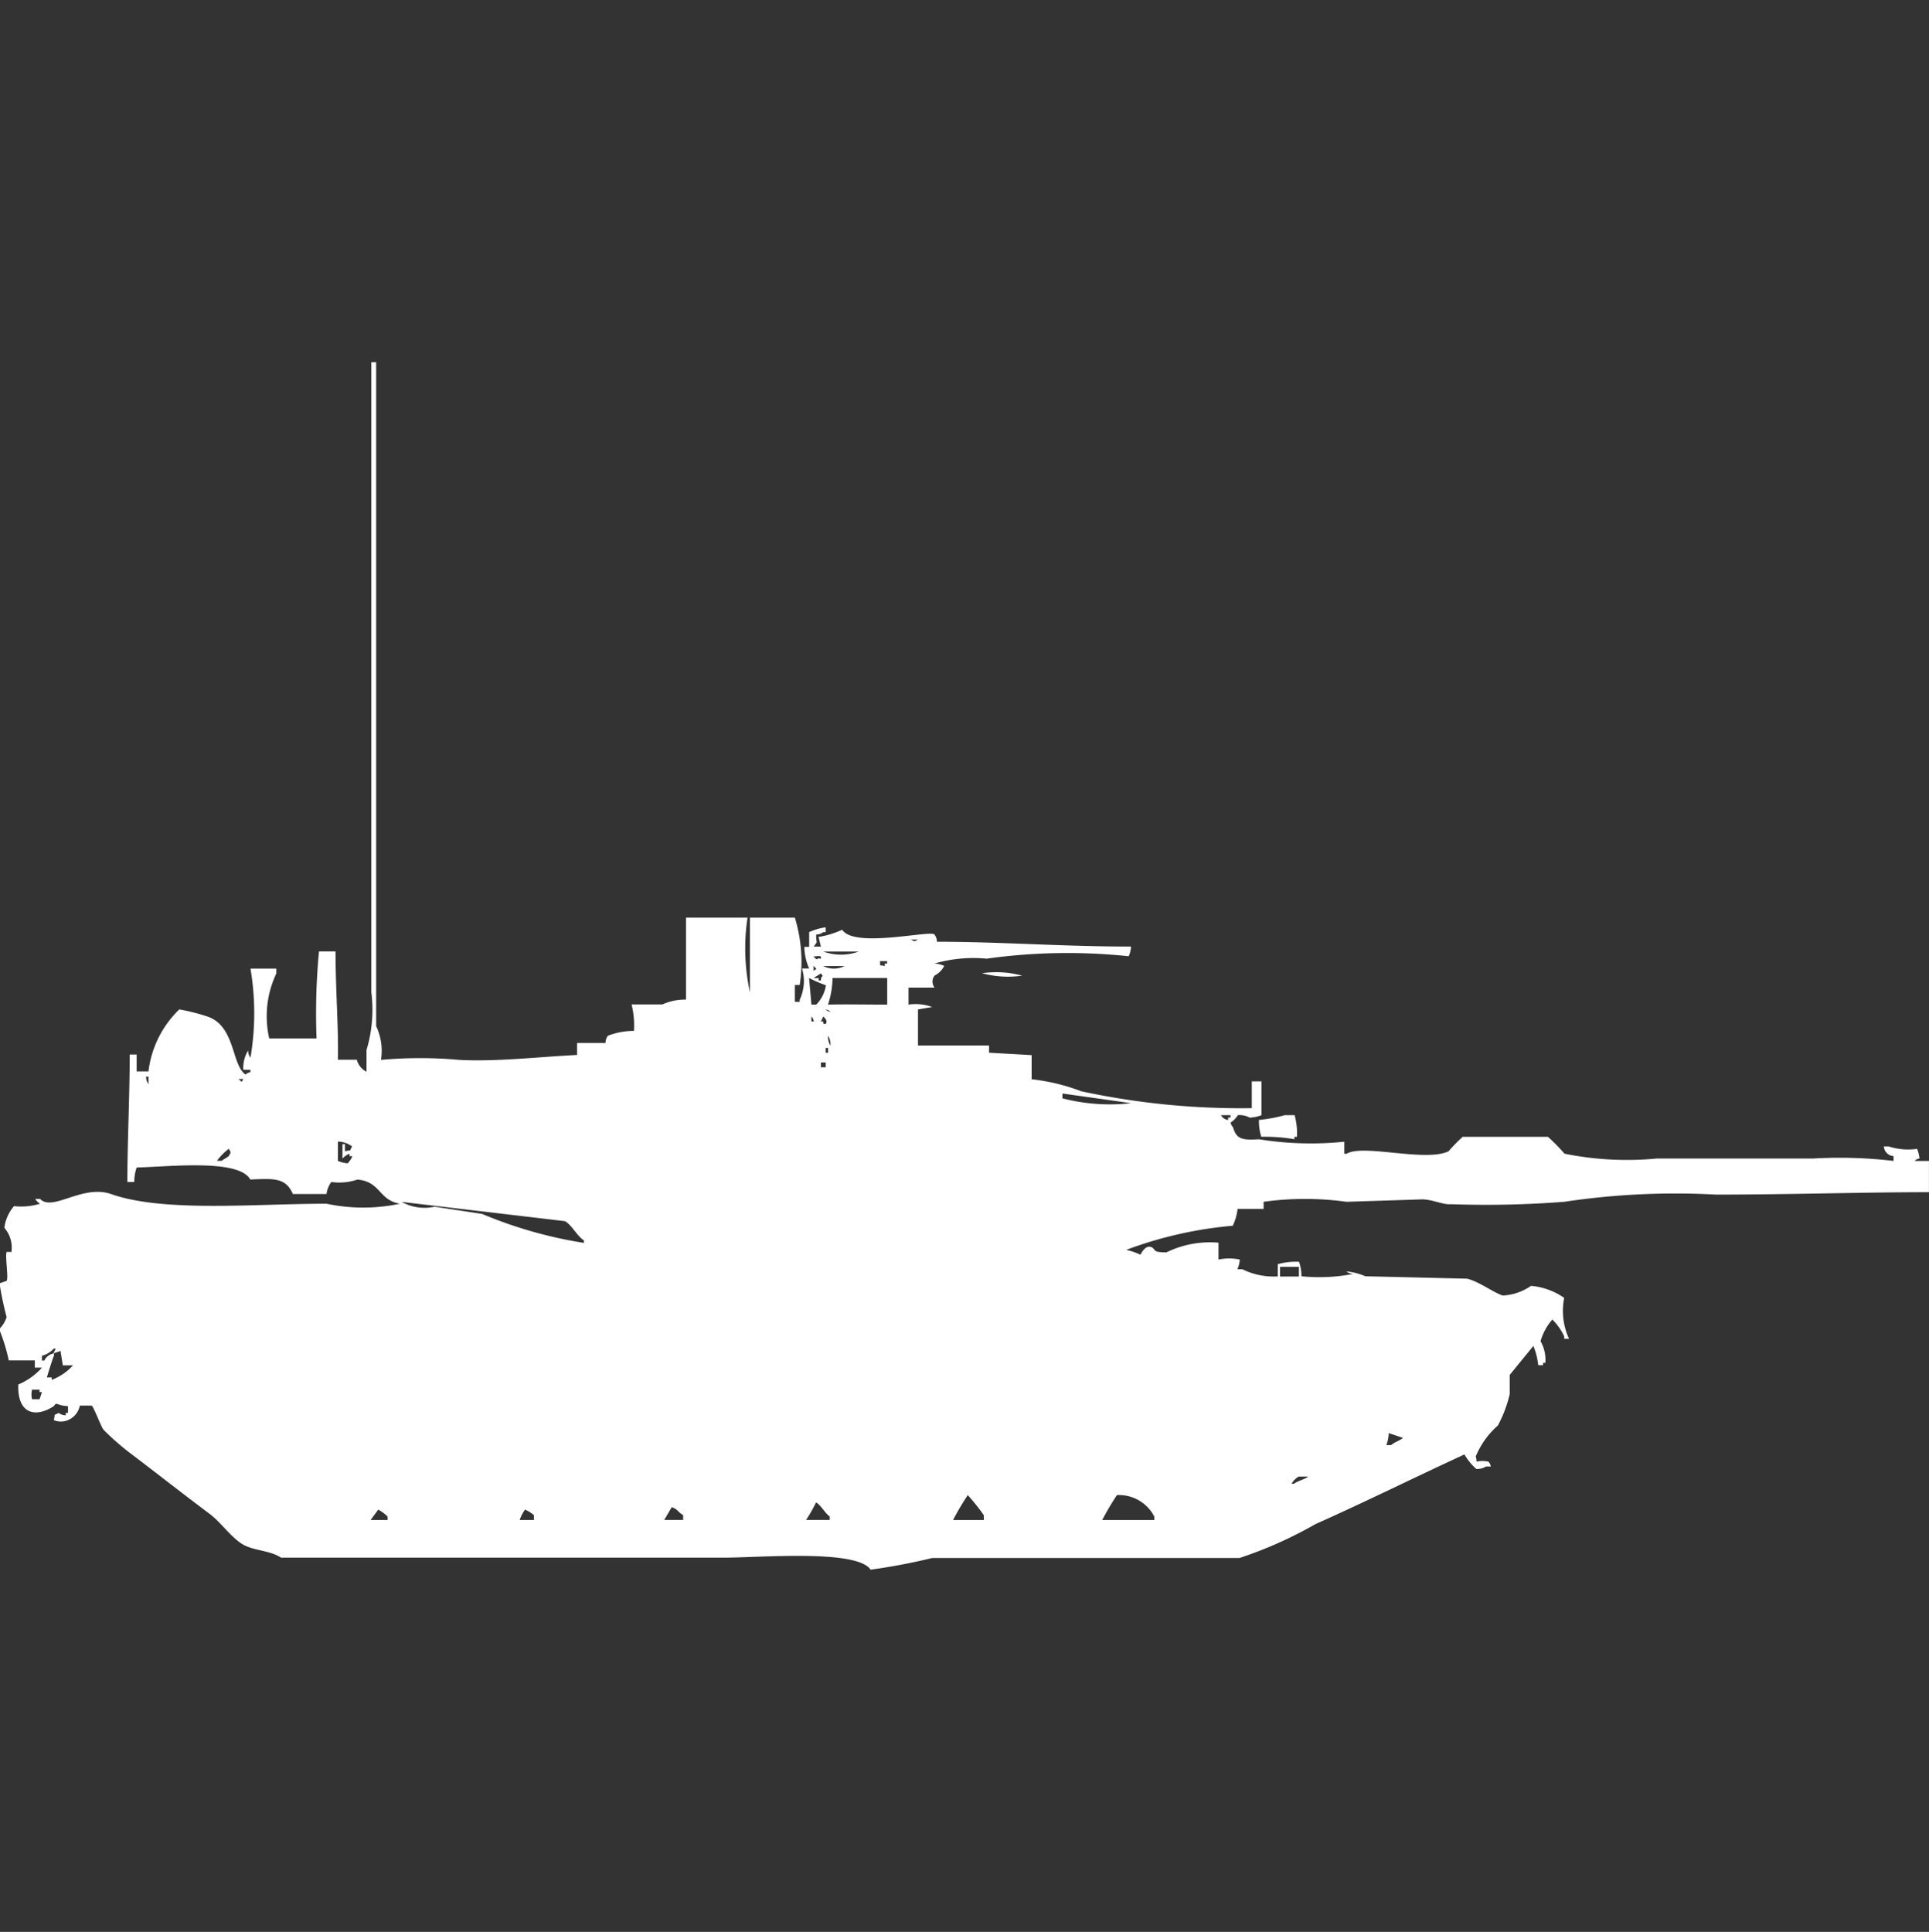 <svg xmlns="http://www.w3.org/2000/svg" width="39.938" height="40" viewBox="0 0 39.938 40">
  <rect x="0" y="0" width="39.938" height="40" fill="#333333" stroke="none"/>
  <defs>
    <style>
      .cls-1 {
        fill: #fff;
        fill-rule: evenodd;
      }
    </style>
  </defs>
  <path id="Color_Fill_1" data-name="Color Fill 1" class="cls-1" d="M12.01,21.343V21.094H12.6a0.243,0.243,0,0,1,.049-0.149,1.471,1.471,0,0,1,.539-0.1,1.789,1.789,0,0,0-.049-0.548h0.637a1.142,1.142,0,0,1,.49-0.1V18.5h1.274a4.287,4.287,0,0,0,.049,1.544V18.5H16.52a3.133,3.133,0,0,1,.1,1.394h-0.1v0.349h0.1V20.2a0.908,0.908,0,0,0,.049-0.647h0.147a1.137,1.137,0,0,1-.1-0.448h0.1V18.8a1.179,1.179,0,0,1,.343-0.1v0.1H17.108a0.248,0.248,0,0,1-.147.05c0,0.224.044,0.109-.049,0.249h0.147l-0.049-.2a1.816,1.816,0,0,0,.49-0.149c0.248,0.392,1.837,0,1.912.1a0.257,0.257,0,0,1,.049.149c1.3,0,2.608.1,4.02,0.1a0.638,0.638,0,0,1-.049.2,12.071,12.071,0,0,0-2.941.05,2.9,2.9,0,0,0-1.078.1,0.612,0.612,0,0,1,.2.05,0.474,0.474,0,0,1-.2.2,0.2,0.2,0,0,0,0,.249H18.873V20.3a1.017,1.017,0,0,1,.49.05l-0.294.05v0.747h1.471v0.149l0.882,0.05v0.5a4.148,4.148,0,0,1,1.029.249,15.676,15.676,0,0,0,3.529.349V21.89h0.2v0.7a0.758,0.758,0,0,1-.245.05,0.42,0.42,0,0,0-.245-0.05,0.439,0.439,0,0,1-.147.15,0.172,0.172,0,0,0,.049.1c0.073,0.257.2,0.267,0.539,0.249a6.773,6.773,0,0,0,1.765.05v0.249h0.049c0.337-.207,1.626.177,2.108-0.05a3.209,3.209,0,0,1,.294-0.3h1.765a4.069,4.069,0,0,1,.343.349,6.5,6.5,0,0,0,1.912.1H37.6a9.479,9.479,0,0,1,1.667.05v-0.1a0.213,0.213,0,0,1-.2-0.2h0.1a1.314,1.314,0,0,0,.588.05,0.71,0.71,0,0,1,.049.2,0.167,0.167,0,0,0-.1.05H40v0.647c-1.385,0-2.855.05-4.412,0.05a15.464,15.464,0,0,0-3.137.149,20.967,20.967,0,0,1-2.353.05c-0.151.015-.383-0.1-0.588-0.1l-1.569.05a6.267,6.267,0,0,0-1.716,0V24.53H25.686a1.092,1.092,0,0,1-.1.349,8.308,8.308,0,0,0-2.206.5,1.3,1.3,0,0,1,.294.1c0.068-.128.147-0.2,0.245-0.149,0.077,0.057.017,0.1,0.294,0.1a2.049,2.049,0,0,1,1.078-.2v0.349a1.084,1.084,0,0,1,.441,0,0.638,0.638,0,0,1-.049.2h0.1a1.471,1.471,0,0,0,.735.149V25.675a1.4,1.4,0,0,1,.441-0.05,0.928,0.928,0,0,1,.049.3,3.657,3.657,0,0,0,1.078-.05,0.235,0.235,0,0,1-.147-0.05,1.256,1.256,0,0,1,.392.1l2.108,0.05c0.257,0.066.531,0.28,0.735,0.349a1.131,1.131,0,0,0,.588-0.2,1.411,1.411,0,0,1,.686.249,1.382,1.382,0,0,0,.1.847h-0.1v-0.05a1.21,1.21,0,0,0-.245-0.349,1.157,1.157,0,0,0-.245.448,0.779,0.779,0,0,1,.1.448H32.01v0.05h-0.1a1.465,1.465,0,0,0-.1-0.4l-0.49.6v0.4a2.681,2.681,0,0,1-.245.648,1.734,1.734,0,0,0-.441.6c-0.035.077-.006,0.007,0,0.149a0.543,0.543,0,0,1,.245,0,0.181,0.181,0,0,1,.049.1h-0.1a0.327,0.327,0,0,1-.2.05,1.185,1.185,0,0,1-.245-0.3c-1.029.473-2.026,0.97-3.088,1.444a8.564,8.564,0,0,1-1.569.7H19.363A12.619,12.619,0,0,1,18.088,32c-0.285-.427-2.285-0.249-3.039-0.249H5.882c-0.251-.164-0.6-0.138-0.833-0.3s-0.418-.433-0.637-0.6c-0.534-.4-1.037-0.794-1.569-1.2a5.447,5.447,0,0,1-.637-0.548c-0.055-.073-0.2-0.466-0.245-0.5H1.716a0.412,0.412,0,0,1-.245.3,0.368,0.368,0,0,1-.294,0c0.041-.162-0.024-0.076.1-0.149a0.247,0.247,0,0,0,.147.05v-0.05H1.471V28.614c-0.25-.012-0.225-0.1-0.294,0-0.38.25-.759,0.16-0.735-0.448a1.368,1.368,0,0,0,.49-0.349H0.784V27.667H0.245a3.788,3.788,0,0,0-.2-0.647A0.6,0.6,0,0,0,.2,26.771a7.055,7.055,0,0,1-.147-0.7l0.147-.05c0.044-.069-0.035-0.5,0-0.6h0.1a0.628,0.628,0,0,0-.147-0.5,0.856,0.856,0,0,1,.2-0.448,1.345,1.345,0,0,0,.539-0.05,0.3,0.3,0,0,1-.1-0.1h0.1c0.26,0.273.878-.308,1.471-0.1,1.091,0.383,2.958.2,4.461,0.2a3.651,3.651,0,0,0,1.52,0c-0.447-.076-0.395-0.458-0.882-0.5a1.172,1.172,0,0,1-.539.05,0.532,0.532,0,0,0-.1.249H6.127c-0.148-.34-0.39-0.322-0.882-0.3-0.238-.436-1.7-0.262-2.353-0.249a0.924,0.924,0,0,0-.049.3H2.7c0-.824.047-1.746,0.049-2.639H2.892v0.349H3.137A2.135,2.135,0,0,1,3.775,20.4a4.113,4.113,0,0,1,.588.149c0.575,0.2.491,1,.784,1.2a0.177,0.177,0,0,1,.1-0.05v-0.05H5.1a0.705,0.705,0,0,1,.1-0.4,0.243,0.243,0,0,0,.049.149,5.514,5.514,0,0,0,0-1.843H5.784v0.1a2.073,2.073,0,0,0-.147,1.345h0.98A13.675,13.675,0,0,1,6.667,19.2H7.01c0,0.8.064,1.58,0.049,2.241H7.451a0.384,0.384,0,0,0,.2.249V21.243a2.909,2.909,0,0,0,.1-1.2V7h0.1V20.745a1.2,1.2,0,0,1,.1.7,8.9,8.9,0,0,1,1.618,0C10.353,21.487,11.258,21.378,12.01,21.343Zm6.912-2.39c0.084,0.044.063,0.044,0.147,0H18.922Zm-1.814.249a1.086,1.086,0,0,0,.735,0H17.108Zm-0.2.1c0.1,0.12.047,0.011,0.147,0.05C17.089,19.26,16.959,19.31,16.912,19.3Zm1.373,0.1c0.019,0.13-.036.065,0.1,0.1V19.45h0.049V19.4H18.284Zm-1.373.1v0.1C16.991,19.54,16.972,19.579,16.912,19.5Zm0.2,0a0.486,0.486,0,0,0,.441,0H17.108Zm-0.049.149c-0.038.034-.109,0.065-0.147,0.1h0.1V19.8h0.049v-0.05C17.12,19.671,17.09,19.724,17.059,19.649Zm3.333,0a2.022,2.022,0,0,1,.833.05A2.022,2.022,0,0,1,20.392,19.649Zm-3.578.1L16.863,20.3h0.1a0.72,0.72,0,0,0,.2-0.4A2.611,2.611,0,0,1,16.814,19.749ZM17.206,20.3c0.4-.009.662,0,1.226,0V19.749H17.3A1.81,1.81,0,0,1,17.206,20.3Zm-0.049.1a0.175,0.175,0,0,0,.1.05A0.176,0.176,0,0,0,17.157,20.4Zm-0.294.149v0.1h0.049A0.172,0.172,0,0,0,16.863,20.546Zm0.245,0-0.049.1h0.049c-0.011.07,0.049,0.05,0.049,0.05C17.217,20.634,17.108,20.546,17.108,20.546Zm0.1,0.4a0.326,0.326,0,0,0,.049.2A0.326,0.326,0,0,0,17.206,20.944Zm-0.049.249v0.1h0.049v-0.1H17.157Zm-0.1.3v0.1h0.1v-0.1h-0.1Zm-13.971.3a0.243,0.243,0,0,0,.049.149V21.791H3.088ZM5,21.841c0.081,0.056.052,0.088,0.1,0H5Zm17.059,0.3v0.1a3.92,3.92,0,0,0,1.422.1Zm3.284,0.448a0.189,0.189,0,0,0,.147.1v-0.05h0.049v-0.05h-0.2Zm1.324,0h0.2a1.462,1.462,0,0,1,.049.448H26.863v0.05a3.662,3.662,0,0,0-.686-0.05,1.085,1.085,0,0,1-.049-0.349A3.013,3.013,0,0,0,26.667,22.588Zm-19.608.548v0.4a0.687,0.687,0,0,0,.2.05,0.418,0.418,0,0,0,.1-0.149H7.3v-0.05a0.388,0.388,0,0,0-.147.1v-0.3H7.206v0.149c0.159-.041.075,0.024,0.147-0.1A0.507,0.507,0,0,0,7.059,23.136ZM4.8,23.285a1.246,1.246,0,0,0-.245.249h0.1c0.038-.034.109-0.065,0.147-0.1C4.847,23.349,4.847,23.371,4.8,23.285Zm3.578,1.1a0.981,0.981,0,0,0,.686.1l0.98,0.149a9.076,9.076,0,0,0,2.108.6v-0.05c-0.148-.1-0.25-0.319-0.392-0.4Zm18.186,1.345v0.2h0.392v-0.2H26.569Zm-25.2,2.042-0.049-.3-0.147.05,0.049-.1H1.176a0.487,0.487,0,0,1-.245.149v0.1H0.98a0.268,0.268,0,0,1,.2-0.149v0.05c-0.021.028-.147,0.448-0.147,0.448h0.1v0.05a1.132,1.132,0,0,0,.441-0.3h-0.2Zm-0.637.5a0.4,0.4,0,0,0,0,.2H0.882l0.049-.149H0.882v-0.05H0.735Zm28.088,0.9a0.726,0.726,0,0,1-.049.249h0.1c0.066-.061.176-0.091,0.245-0.149Zm-1.863.9a0.382,0.382,0,0,0-.147.149h0.049c0.077-.061.218-0.087,0.294-0.149h-0.2Zm-6.863.4a5.6,5.6,0,0,0-.294.5h0.637v-0.1A4.353,4.353,0,0,0,20.1,30.456Zm3.088,0a5.552,5.552,0,0,0-.294.5h1.078V30.9A0.82,0.82,0,0,0,23.186,30.456Zm-6.225.149a2.977,2.977,0,0,1-.2.349h0.49V30.9C17.132,30.816,17.084,30.694,16.961,30.606Zm-2.99.1-0.147.249h0.392v-0.1C14.085,30.8,14.113,30.759,13.971,30.705Zm-6.078.05-0.147.2H8.088V30.9A0.864,0.864,0,0,0,7.892,30.755Zm3.039,0a0.752,0.752,0,0,0-.1.2h0.294v-0.1A0.734,0.734,0,0,0,10.931,30.755Z" transform="translate(-0.063 0.5)"/>
</svg>

